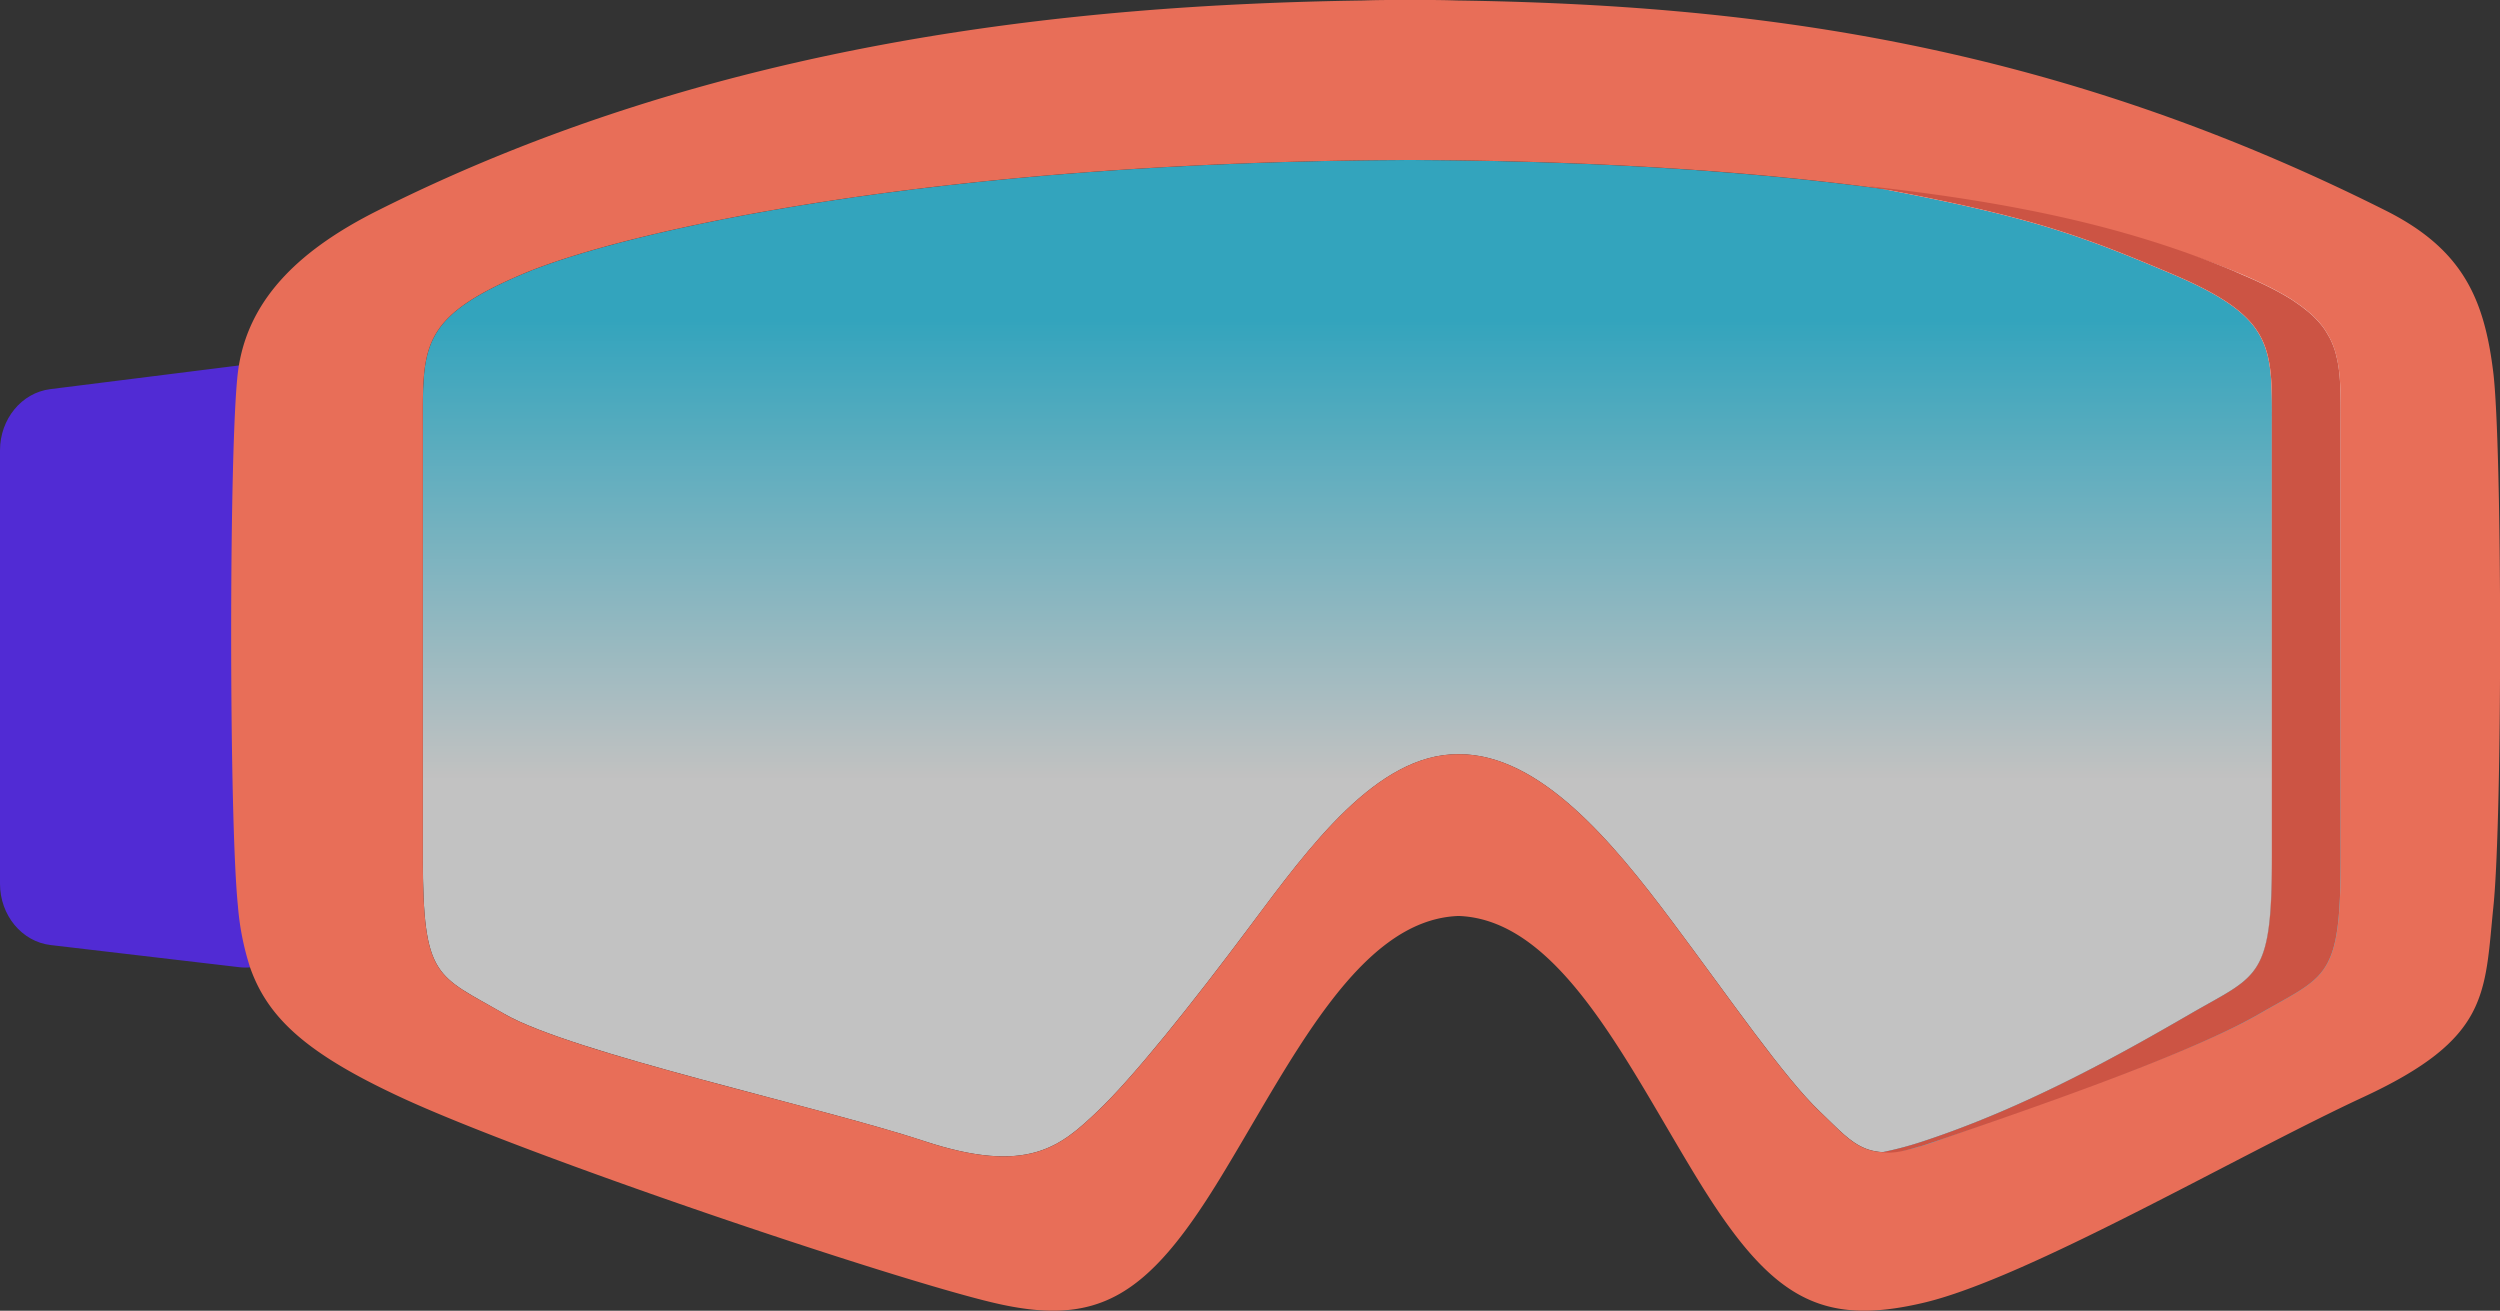 <svg xmlns="http://www.w3.org/2000/svg" xmlns:xlink="http://www.w3.org/1999/xlink" viewBox="0 0 618.8 324.43"><rect x="0" y="0" width="618.8" height="324.43" fill="#333333" stroke="none"/><defs><linearGradient id="linear-gradient" x1="342.01" y1="4310.68" x2="342.01" y2="4557.3" gradientTransform="matrix(1, 0, 0, -1, 0, 4596.9)" gradientUnits="userSpaceOnUse"><stop offset="0.38" stop-color="#fff"/><stop offset="0.84" stop-color="#33d5f9"/></linearGradient><linearGradient id="linear-gradient-2" x1="522.63" y1="46.74" x2="522.63" y2="285.2" gradientTransform="matrix(1, 0, 0, 1, 0, 0)" xlink:href="#linear-gradient"/></defs><g id="Layer_2" data-name="Layer 2"><g id="asset"><g id="ski-goggles-red"><path d="M579.37,106.68V212.14c0,30.3-3.35,29.09-20.09,38.79s-54.55,22.37-80,31.52c-17.14,6.16-19.85,1.21-28.78-7.27s-22.12-27.73-36.64-47.13-32.57-41.37-52.67-41.37h-.34c-20.09,0-36.84,23-51.35,42.43s-29,37.58-37.95,46.06-17.12,15.76-42.79,7.27-87.27-21.82-104-31.52-20.09-8.49-20.09-38.79V106.67c0-20.61-1.12-27.88,24.56-38.79C154.58,57.1,231.19,40,349,39.6c117.83.41,180.43,17.5,205.8,28.28C580.48,78.8,579.37,86.07,579.37,106.68Z" opacity="0.7" fill="url(#linear-gradient)"/><g id="asset-2" data-name="asset"><path d="M12.54,233.92l46.68,5.48c8.31,1,15.57-6.1,15.57-15.18V105.62c0-9.13-7.32-16.21-15.67-15.16L12.44,96.32C5.35,97.21,0,103.73,0,111.48V218.73C0,226.54,5.4,233.08,12.54,233.92Z" fill="#512bd4"/><path d="M617.13,92.13c-2.23-18.18-7.56-30.44-26.6-40C507.34,10.35,432.94,1.18,360.6.12Q357,0,353.31,0h-8.59Q341,0,337.43.12c-72.33,1.06-160.75,10.23-243.94,52C75,61.39,62,73.2,59.13,90.46c-.09.55-.17,1.11-.24,1.67-2.23,18.18-2.23,110.31,0,132.13a66.84,66.84,0,0,0,3,15.17C66.32,252.05,76,260.8,99.08,271.54c31.26,14.55,121.14,44.85,146.81,50.91s37.95-1.21,55.81-30.31c17.64-28.73,34.19-64.53,59.33-65.42,25.14.89,41.69,36.69,59.33,65.42,17.86,29.09,30.14,36.37,55.81,30.31S553.69,286.08,585,271.54s29.95-25.46,32.18-47.28S619.36,110.32,617.13,92.13ZM450.5,275.18c-8.93-8.49-22.12-27.73-36.64-47.13s-32.57-41.37-52.67-41.37h-.34c-20.09,0-36.84,23-51.35,42.43s-29,37.58-37.95,46.06-17.12,15.76-42.79,7.27-87.27-21.82-104-31.52-20.09-8.49-20.09-38.79V106.67c0-20.61-1.12-27.88,24.56-38.79C154.58,57.1,231.19,40,349,39.6c47.54.17,86.1,3,116.84,7.14h0c35.91,6.86,47.93,11,71.91,21.15,25.67,10.91,24.56,18.18,24.56,38.79V212.14c0,30.3-3.35,29.09-20.09,38.79s-40.31,23-66,31.52a85.35,85.35,0,0,1-10.13,2.73C459.63,284.9,456.44,280.82,450.5,275.18Z" fill="#e86e58"/><path d="M579.37,106.68V212.14c0,18-1.18,24.88-5.66,29.53-3.05,3.18-7.64,5.32-14.44,9.26q-2,1.14-4.29,2.33c-18.24,9.31-52.06,20.7-75.51,29.12l-.2.07q-1.77.65-3.33,1.11l-.8.25-.15,0a28,28,0,0,1-8.85,1.33,85.35,85.35,0,0,0,10.13-2.73c25.68-8.49,49.25-21.82,66-31.52s20.09-8.49,20.09-38.79V106.68c0-20.61,1.11-27.88-24.56-38.79-24-10.19-36-14.29-71.91-21.15,43.06,5.72,70.79,13.81,86.45,20.11l.19.08c.8.32,1.57.64,2.3.95q2.76,1.17,5.12,2.31l.94.45c1.22.59,2.36,1.18,3.42,1.78l.8.44c.77.43,1.49.87,2.18,1.31l1.45,1c.39.27.76.53,1.11.8h0c.39.29.76.58,1.12.88s.73.61,1.07.9.62.57.91.87h0a20.79,20.79,0,0,1,2,2.28c.23.32.46.63.68,1,.31.48.6,1,.86,1.45l.51,1c.23.5.44,1,.62,1.53v0a16.34,16.34,0,0,1,.5,1.59c.15.55.28,1.11.4,1.68C579.51,93.78,579.37,99.4,579.37,106.68Z" fill="url(#linear-gradient-2)"/><path d="M579.36,106.68V212.14c0,18-1.18,24.87-5.65,29.53-3.05,3.18-7.64,5.32-14.44,9.26q-2,1.14-4.29,2.33c-18.21,9.36-51.94,21.05-75.51,29.12l-.2.07-3.33,1.11-.8.25-.15,0c-4.86,1.5-6.76,1.63-9.13,1.39l.28-.06a85.35,85.35,0,0,0,10.13-2.73c25.68-8.49,49.25-21.82,66-31.52s20.09-8.49,20.09-38.79V106.68c0-20.61,1.11-27.88-24.56-38.79-24-10.19-36-14.29-71.91-21.15h0l-3.53-.67c38.52,4.3,65.32,10.61,90,20.78l.19.08,2.29,1q2.76,1.17,5.13,2.3l.94.45c1.22.6,2.36,1.19,3.42,1.78l.8.44c.76.44,1.49.87,2.18,1.31l1.45,1c.38.27.75.53,1.11.8h0l1.12.88c.37.3.73.61,1.07.9s.62.58.91.87h0a23,23,0,0,1,2,2.28c.23.32.46.63.68,1,.31.48.59,1,.86,1.45l.51,1c.22.5.43,1,.62,1.53v0c.19.52.35,1,.5,1.59s.28,1.11.4,1.68C579.5,93.78,579.36,99.4,579.36,106.68Z" fill="#cc5444"/></g></g></g></g></svg>